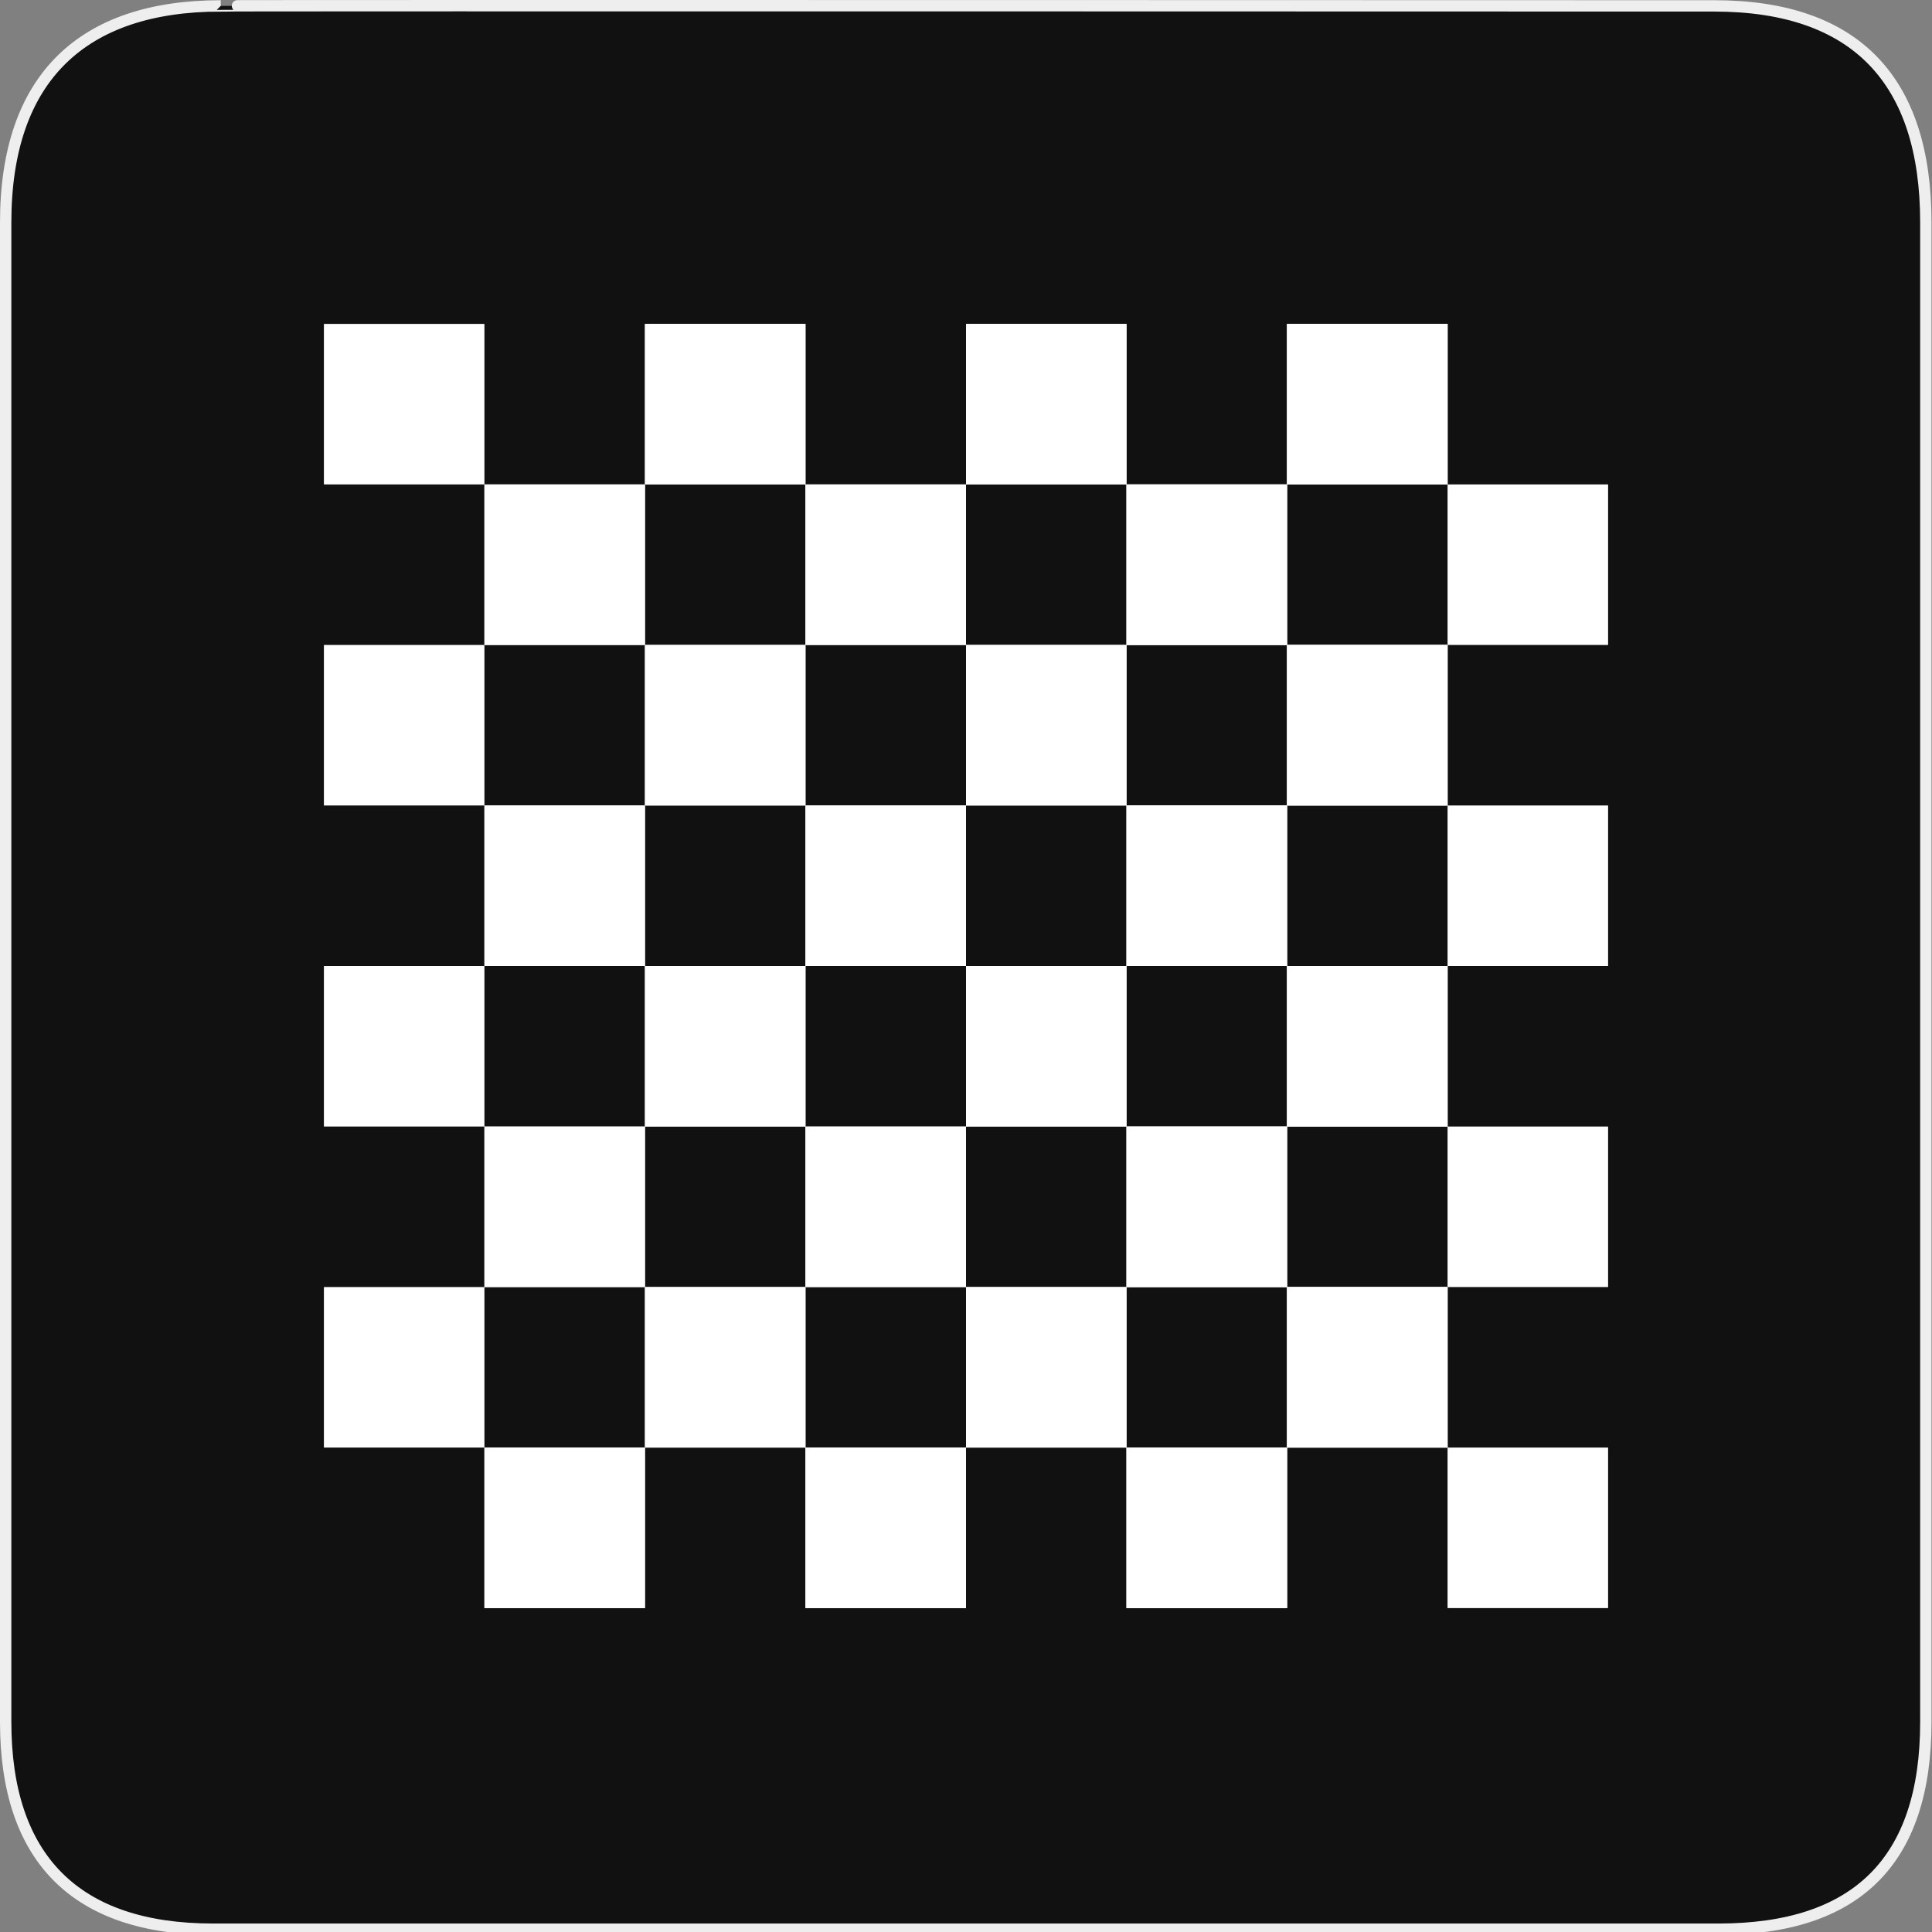 <svg width="580" height="580" viewBox="0 0 580 580" fill="none" xmlns="http://www.w3.org/2000/svg">
<rect x="0" y="0" width="580" height="580" fill="#808080" stroke="none"/>
<g clip-path="url(#clip0)">
<path d="M66.275 1.768C24.94 1.768 1.704 23.139 1.704 66.804V516.927C1.704 557.771 22.599 579.156 63.896 579.156H515.92C557.227 579.156 578.149 558.841 578.149 516.927V66.804C578.149 24.203 557.227 1.768 514.628 1.768C514.624 1.768 66.133 1.625 66.275 1.768Z" fill="#111111" stroke="#EEEEEE" stroke-width="3.408"/>
<path d="M145.429 97.239H97.239V145.429H145.429V97.239Z" fill="white"/>
<path d="M241.81 97.239H193.62V145.429H241.81V97.239Z" fill="white"/>
<path d="M241.81 97.239H193.62V145.429H241.81V97.239Z" fill="white"/>
<path d="M338.19 97.239H290V145.429H338.19V97.239Z" fill="white"/>
<path d="M338.19 97.239H290V145.429H338.19V97.239Z" fill="white"/>
<path d="M434.571 97.239H386.38V145.429H434.571V97.239Z" fill="white"/>
<path d="M434.571 97.239H386.38V145.429H434.571V97.239Z" fill="white"/>
<path d="M434.571 97.239H386.38V145.429H434.571V97.239Z" fill="white"/>
<path d="M193.619 145.429H145.429V193.619H193.619V145.429Z" fill="white"/>
<path d="M193.619 145.429H145.429V193.619H193.619V145.429Z" fill="white"/>
<path d="M290 145.429H241.81V193.619H290V145.429Z" fill="white"/>
<path d="M290 145.429H241.81V193.619H290V145.429Z" fill="white"/>
<path d="M386.38 145.429H338.19V193.619H386.38V145.429Z" fill="white"/>
<path d="M386.38 145.429H338.19V193.619H386.38V145.429Z" fill="white"/>
<path d="M386.38 145.429H338.19V193.619H386.38V145.429Z" fill="white"/>
<path d="M482.761 145.429H434.571V193.619H482.761V145.429Z" fill="white"/>
<path d="M145.429 193.62H97.239V241.81H145.429V193.62Z" fill="white"/>
<path d="M241.81 193.62H193.62V241.81H241.81V193.62Z" fill="white"/>
<path d="M241.81 193.62H193.62V241.81H241.81V193.62Z" fill="white"/>
<path d="M338.19 193.62H290V241.81H338.19V193.62Z" fill="white"/>
<path d="M338.19 193.62H290V241.81H338.19V193.62Z" fill="white"/>
<path d="M434.571 193.62H386.38V241.81H434.571V193.62Z" fill="white"/>
<path d="M434.571 193.62H386.38V241.81H434.571V193.62Z" fill="white"/>
<path d="M434.571 193.62H386.38V241.81H434.571V193.62Z" fill="white"/>
<path d="M193.619 241.81H145.429V290H193.619V241.81Z" fill="white"/>
<path d="M193.619 241.81H145.429V290H193.619V241.81Z" fill="white"/>
<path d="M290 241.81H241.81V290H290V241.81Z" fill="white"/>
<path d="M290 241.81H241.81V290H290V241.81Z" fill="white"/>
<path d="M386.38 241.81H338.19V290H386.38V241.81Z" fill="white"/>
<path d="M386.38 241.81H338.19V290H386.38V241.81Z" fill="white"/>
<path d="M386.38 241.81H338.19V290H386.38V241.81Z" fill="white"/>
<path d="M482.761 241.81H434.571V290H482.761V241.81Z" fill="white"/>
<path d="M145.429 290H97.239V338.19H145.429V290Z" fill="white"/>
<path d="M241.81 290H193.62V338.19H241.81V290Z" fill="white"/>
<path d="M241.81 290H193.62V338.19H241.81V290Z" fill="white"/>
<path d="M338.19 290H290V338.19H338.19V290Z" fill="white"/>
<path d="M338.19 290H290V338.19H338.19V290Z" fill="white"/>
<path d="M434.571 290H386.38V338.19H434.571V290Z" fill="white"/>
<path d="M434.571 290H386.38V338.19H434.571V290Z" fill="white"/>
<path d="M434.571 290H386.38V338.19H434.571V290Z" fill="white"/>
<path d="M193.619 338.19H145.429V386.381H193.619V338.19Z" fill="white"/>
<path d="M193.619 338.19H145.429V386.381H193.619V338.19Z" fill="white"/>
<path d="M290 338.19H241.81V386.381H290V338.19Z" fill="white"/>
<path d="M290 338.19H241.81V386.381H290V338.19Z" fill="white"/>
<path d="M386.38 338.19H338.19V386.381H386.38V338.19Z" fill="white"/>
<path d="M386.38 338.19H338.19V386.381H386.38V338.19Z" fill="white"/>
<path d="M386.38 338.19H338.19V386.381H386.38V338.19Z" fill="white"/>
<path d="M482.761 338.19H434.571V386.381H482.761V338.19Z" fill="white"/>
<path d="M145.429 386.38H97.239V434.571H145.429V386.38Z" fill="white"/>
<path d="M241.81 386.38H193.62V434.571H241.81V386.38Z" fill="white"/>
<path d="M241.81 386.38H193.62V434.571H241.81V386.38Z" fill="white"/>
<path d="M338.19 386.38H290V434.571H338.19V386.38Z" fill="white"/>
<path d="M338.19 386.38H290V434.571H338.19V386.38Z" fill="white"/>
<path d="M434.571 386.38H386.38V434.571H434.571V386.38Z" fill="white"/>
<path d="M434.571 386.38H386.38V434.571H434.571V386.38Z" fill="white"/>
<path d="M434.571 386.38H386.38V434.571H434.571V386.38Z" fill="white"/>
<path d="M193.619 434.571H145.429V482.761H193.619V434.571Z" fill="white"/>
<path d="M193.619 434.571H145.429V482.761H193.619V434.571Z" fill="white"/>
<path d="M290 434.571H241.81V482.761H290V434.571Z" fill="white"/>
<path d="M290 434.571H241.81V482.761H290V434.571Z" fill="white"/>
<path d="M386.38 434.571H338.19V482.761H386.38V434.571Z" fill="white"/>
<path d="M386.38 434.571H338.19V482.761H386.38V434.571Z" fill="white"/>
<path d="M386.38 434.571H338.19V482.761H386.38V434.571Z" fill="white"/>
<path d="M482.761 434.571H434.571V482.761H482.761V434.571Z" fill="white"/>
</g>
<defs>
<clipPath id="clip0">
<path d="M0 0H580V580H0V0Z" fill="white"/>
</clipPath>
</defs>
</svg>
